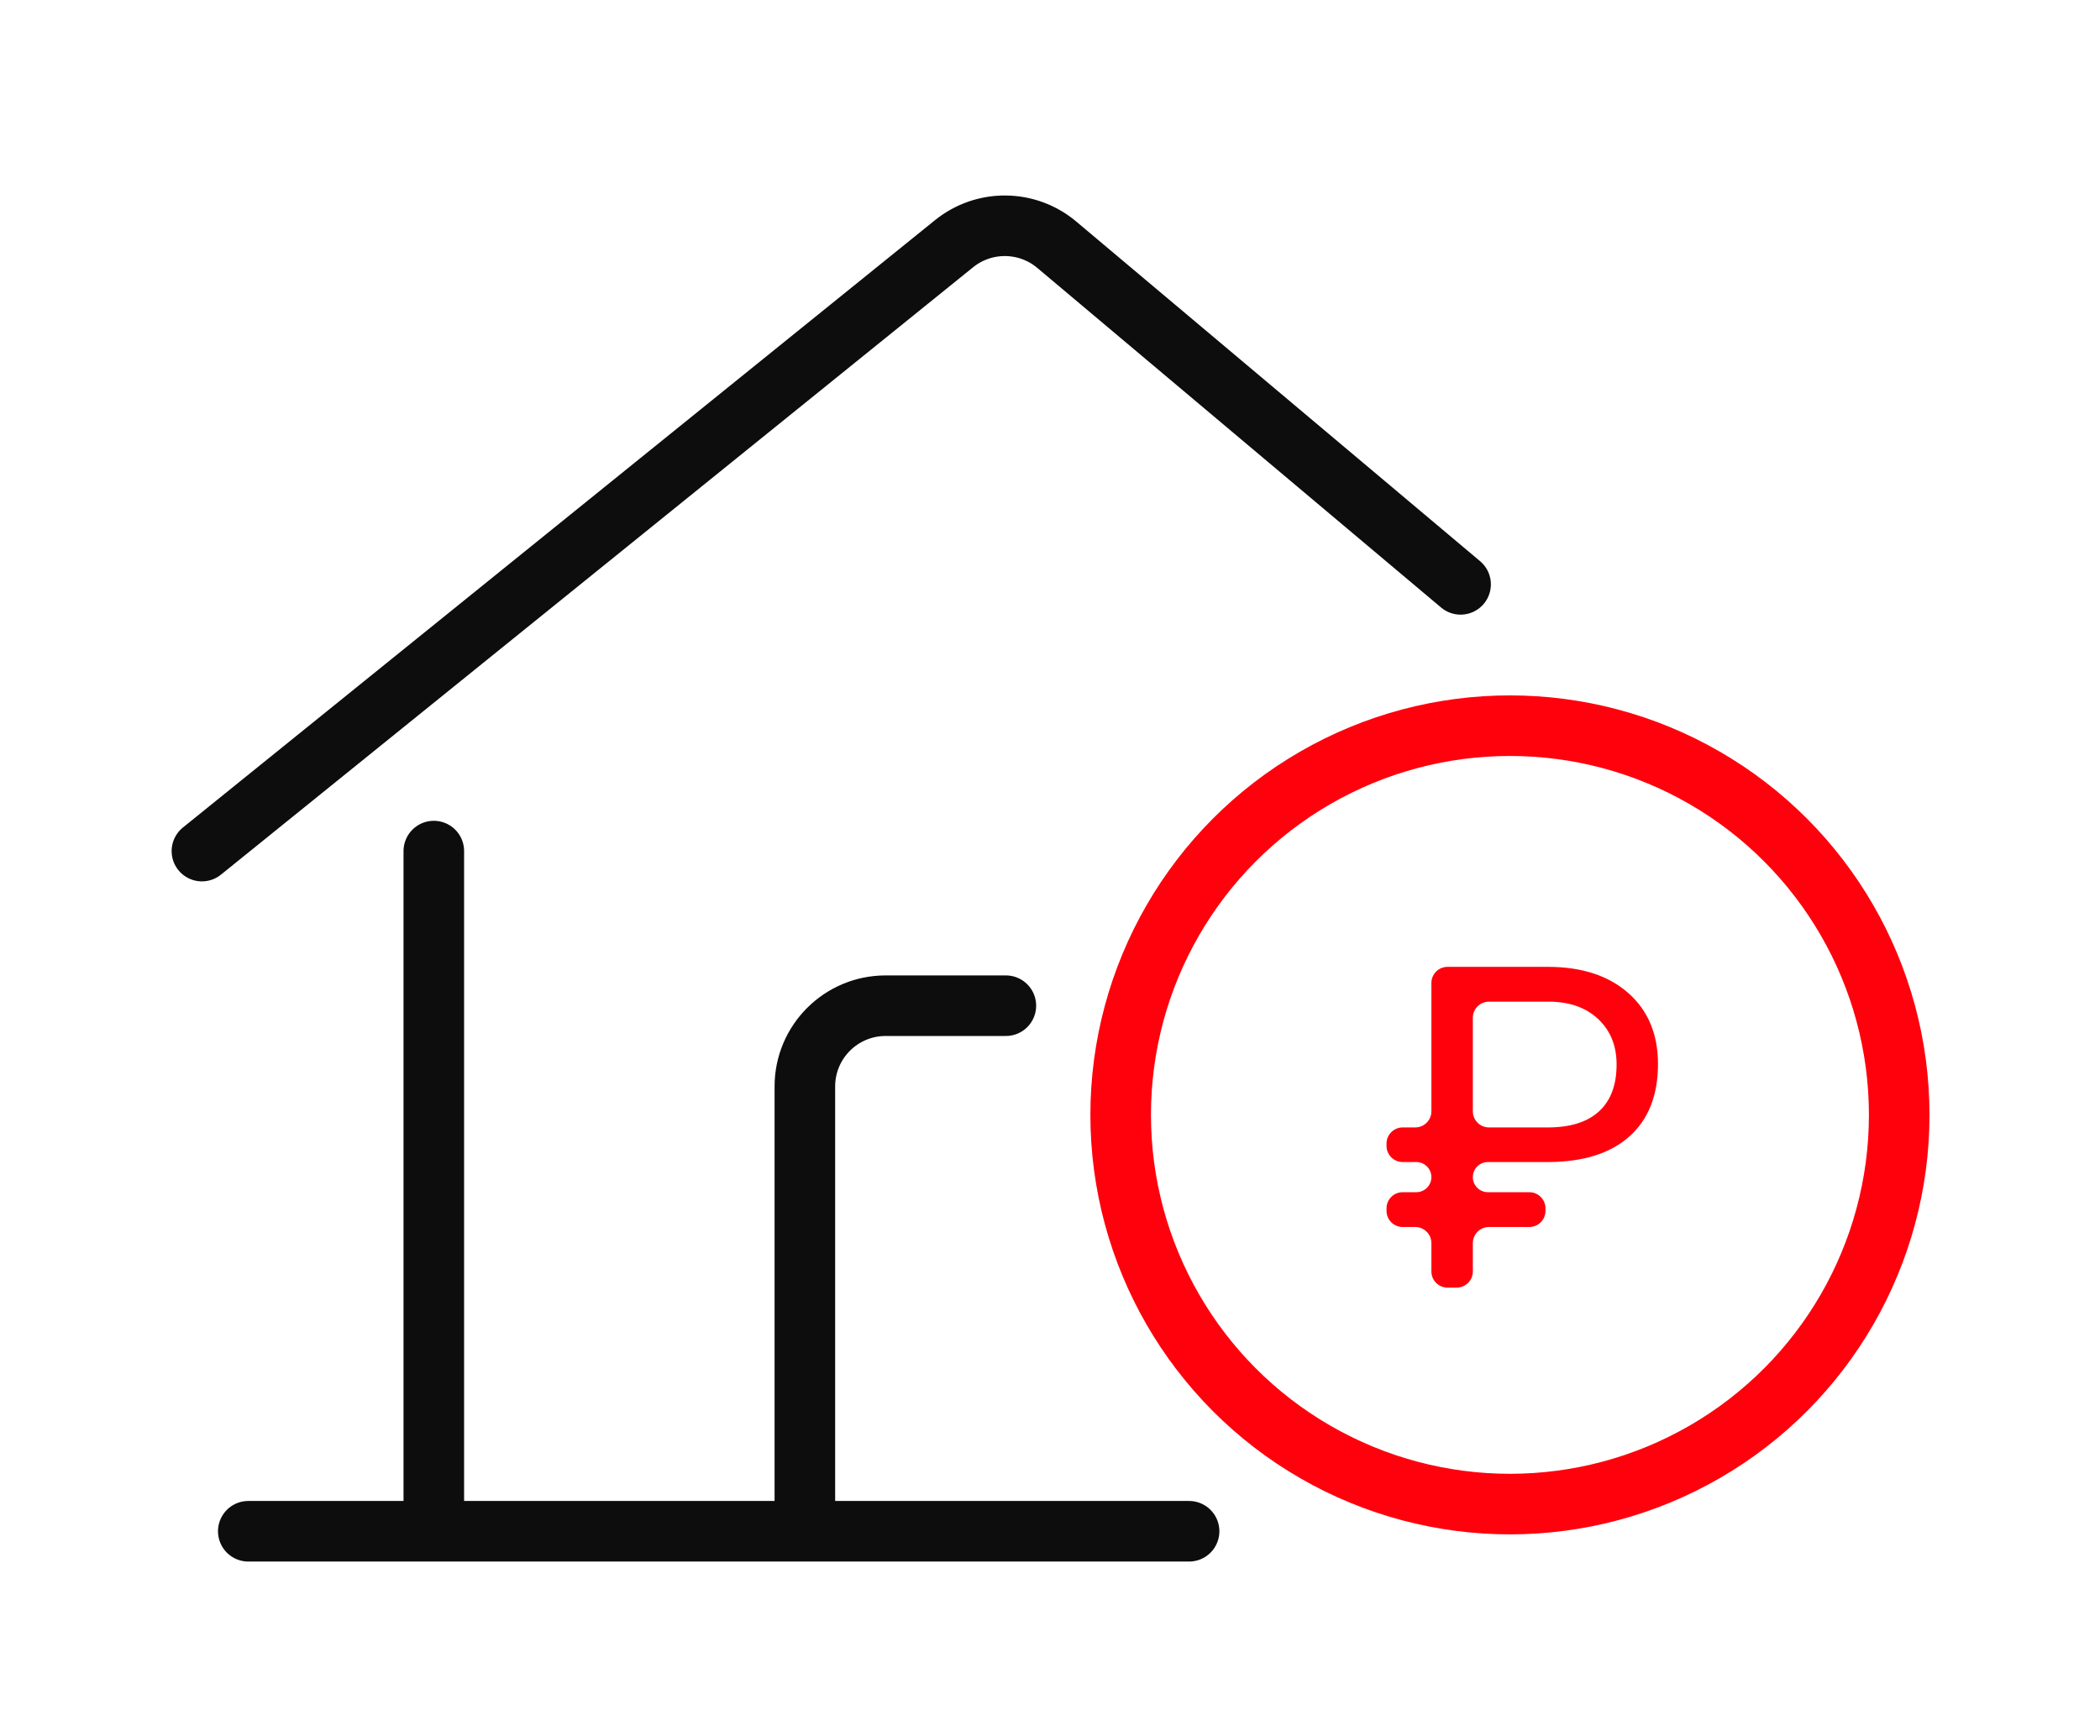 <svg width="52" height="43" viewBox="0 0 52 43" fill="none" xmlns="http://www.w3.org/2000/svg">
<g filter="url(#filter0_d)">
<path d="M38.269 25.988C38.269 26.209 38.09 26.388 37.869 26.388H36.87C36.649 26.388 36.47 26.567 36.47 26.788V27.489C36.47 27.71 36.291 27.889 36.07 27.889H35.844C35.623 27.889 35.444 27.71 35.444 27.489V26.788C35.444 26.567 35.265 26.388 35.044 26.388H34.733C34.512 26.388 34.333 26.209 34.333 25.988V25.926C34.333 25.705 34.512 25.526 34.733 25.526H35.071C35.277 25.526 35.444 25.359 35.444 25.152C35.444 24.946 35.277 24.779 35.071 24.779H34.733C34.512 24.779 34.333 24.6 34.333 24.379V24.322C34.333 24.101 34.512 23.922 34.733 23.922H35.044C35.265 23.922 35.444 23.743 35.444 23.522V20.345C35.444 20.123 35.623 19.945 35.844 19.945H38.328C39.165 19.945 39.829 20.161 40.32 20.594C40.81 21.027 41.055 21.612 41.055 22.351C41.055 23.125 40.819 23.724 40.346 24.146C39.878 24.564 39.21 24.775 38.344 24.779H36.844C36.637 24.779 36.47 24.946 36.47 25.152C36.47 25.359 36.637 25.526 36.844 25.526H37.869C38.09 25.526 38.269 25.705 38.269 25.926V25.988ZM36.47 23.522C36.47 23.743 36.649 23.922 36.87 23.922H38.328C38.883 23.922 39.305 23.789 39.595 23.524C39.885 23.258 40.03 22.871 40.03 22.362C40.03 21.9 39.879 21.527 39.579 21.243C39.278 20.956 38.872 20.81 38.36 20.807H36.87C36.649 20.807 36.47 20.986 36.47 21.207V23.522Z" fill="#FF000D"/>
<path d="M10.742 17.078V33.923M6.148 33.923H19.93M29.444 33.923H19.93M19.93 33.923V22.907C19.93 21.802 20.826 20.907 21.93 20.907H24.907M5 17.078L23.624 2.036C24.369 1.434 25.436 1.445 26.168 2.061L36.167 10.472" stroke="#0D0D0D" stroke-width="1.5" stroke-linecap="round"/>
<circle cx="37.389" cy="23.611" r="9.639" stroke="#FF000D" stroke-width="1.5"/>
</g>
<defs>
<filter id="filter0_d" x="0.25" y="0.842" width="51.528" height="41.831" filterUnits="userSpaceOnUse" color-interpolation-filters="sRGB">
<feFlood flood-opacity="0" result="BackgroundImageFix"/>
<feColorMatrix in="SourceAlpha" type="matrix" values="0 0 0 0 0 0 0 0 0 0 0 0 0 0 0 0 0 0 127 0"/>
<feOffset dy="4"/>
<feGaussianBlur stdDeviation="2"/>
<feColorMatrix type="matrix" values="0 0 0 0 0 0 0 0 0 0 0 0 0 0 0 0 0 0 0.25 0"/>
<feBlend mode="normal" in2="BackgroundImageFix" result="effect1_dropShadow"/>
<feBlend mode="normal" in="SourceGraphic" in2="effect1_dropShadow" result="shape"/>
</filter>
</defs>
</svg>
